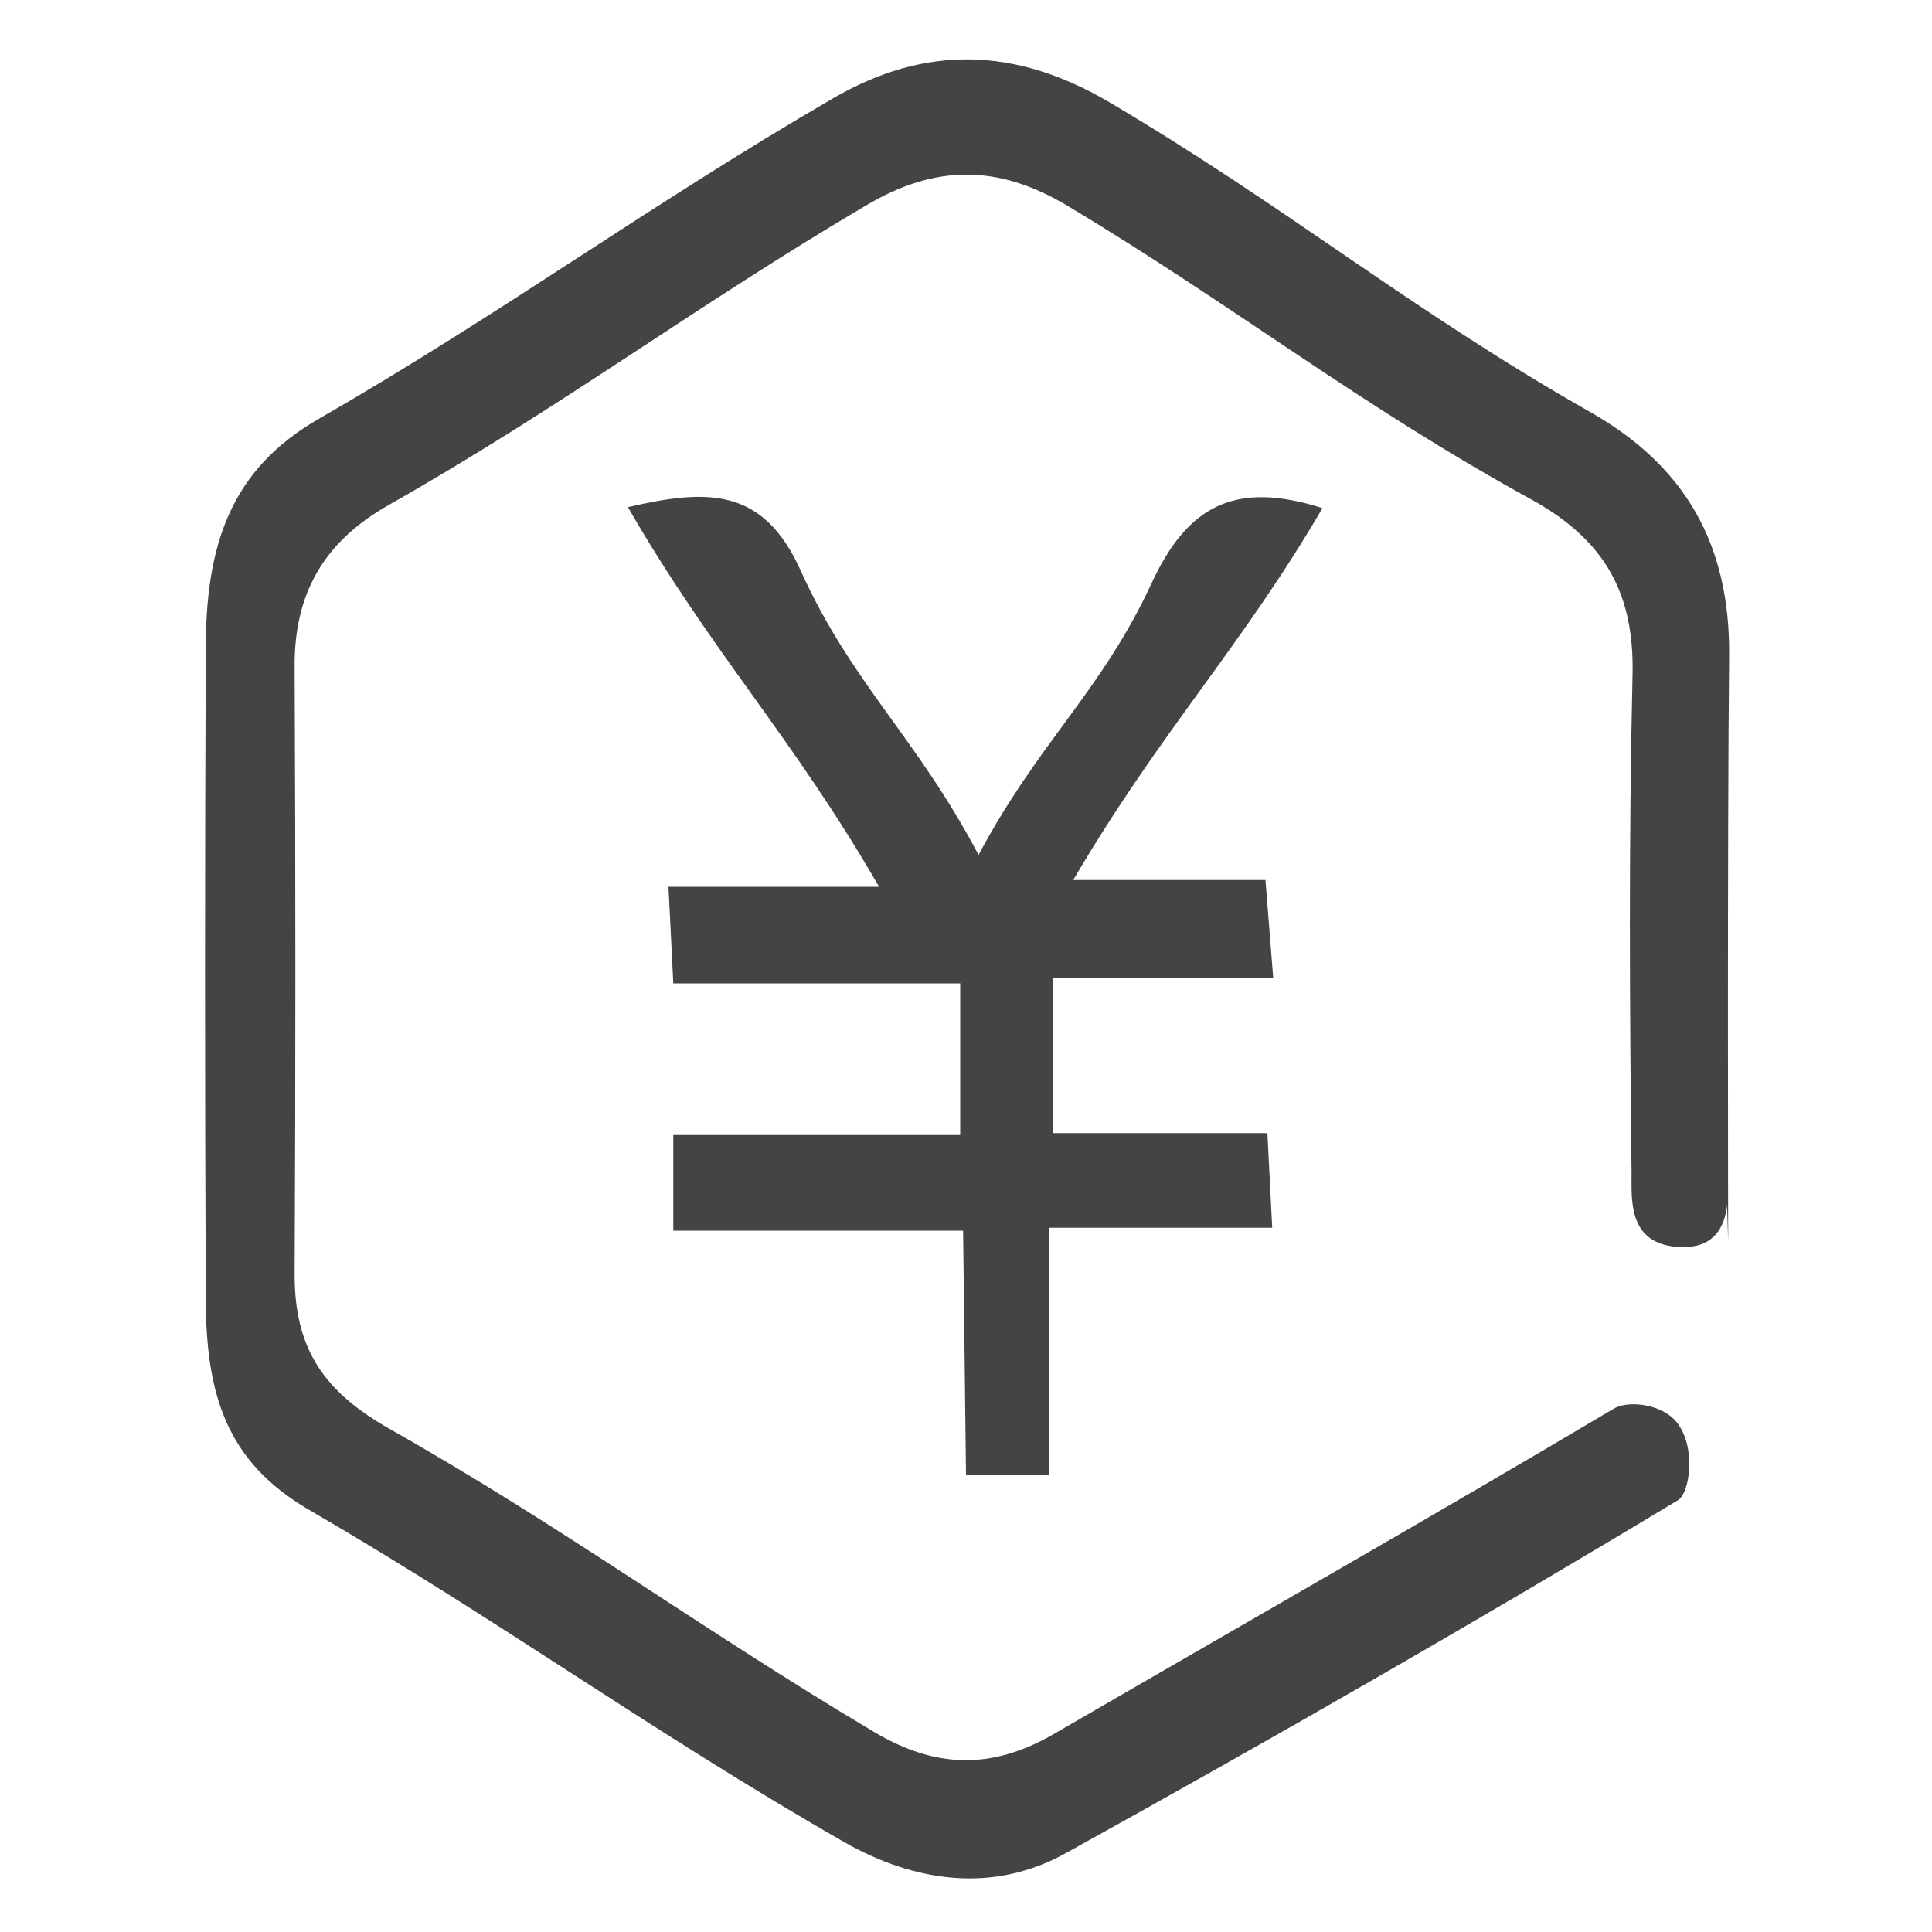 <?xml version="1.0" encoding="utf-8"?>
<!-- Generator: Adobe Illustrator 21.0.0, SVG Export Plug-In . SVG Version: 6.00 Build 0)  -->
<svg version="1.1" id="图层_1" xmlns="http://www.w3.org/2000/svg" xmlns:xlink="http://www.w3.org/1999/xlink" x="0px" y="0px"
	 viewBox="0 0 200 200" style="enable-background:new 0 0 200 200;" xml:space="preserve">
<style type="text/css">
	.st0{fill:#444444;}
</style>
<path class="st0" d="M178.7,122.2c0,0,1.3,6.9-4.4,6.9c-5.8,0-5.4-4.8-5.4-7.6c-0.2-17.2-0.3-34.4,0.1-51.6
	c0.2-8.4-2.8-13.9-10.3-18.1C140.8,42,128,31.8,110.5,21.3c-7.2-4.3-13.7-4.3-20.9,0c-17.8,10.5-31.4,20.8-49.4,31
	c-6.7,3.8-9.8,9.2-9.7,16.9c0.1,20.9,0.1,41.9,0,62.8c0,7.7,3.1,12.1,9.8,15.9c18.2,10.3,32.2,20.7,50.2,31.4
	c6.4,3.8,12.2,3.9,18.6,0.2c19.3-11.2,38.8-22.3,58-33.7c1.6-0.9,5.2-0.4,6.6,1.6c1.9,2.6,1.2,7.2,0,7.9
	c-20.9,12.6-42,24.7-63.3,36.5c-7.5,4.2-15.6,3.1-23-1.1c-19.9-11.4-35.6-22.9-55.4-34.4c-8.6-5-10.7-12-10.7-22
	c-0.1-22.4-0.1-44.8,0-67.1c0-10.7,2.5-18.6,11.8-23.9c19.1-11,34-22,53.1-33.1c9.6-5.6,18.9-5.3,28.5,0.3
	c18.5,10.9,31.3,21.6,50,32.2c9.8,5.6,14.4,13.7,14.3,25.2c-0.2,19.5-0.1,60.6-0.1,60.6L178.7,122.2L178.7,122.2z M99.7,127.4H69.7
	v-9.9h29.7v-15.7H69.7l-0.5-10H91c-9-15.6-17.3-24.2-26-39.3c8.2-1.9,14-2.1,17.9,6.6c5.3,11.7,11.9,17.1,18.4,29.4
	c6.3-11.8,12.7-16.9,17.9-28.1c3.7-8,8.6-10.7,17.7-7.8c-8.4,14.4-16.7,23-25.8,38.5H131l0.8,10.1h-22.8v16.1h22.2l0.5,9.8h-23.1
	v25.6h-8.6L99.7,127.4z"/>
</svg>
